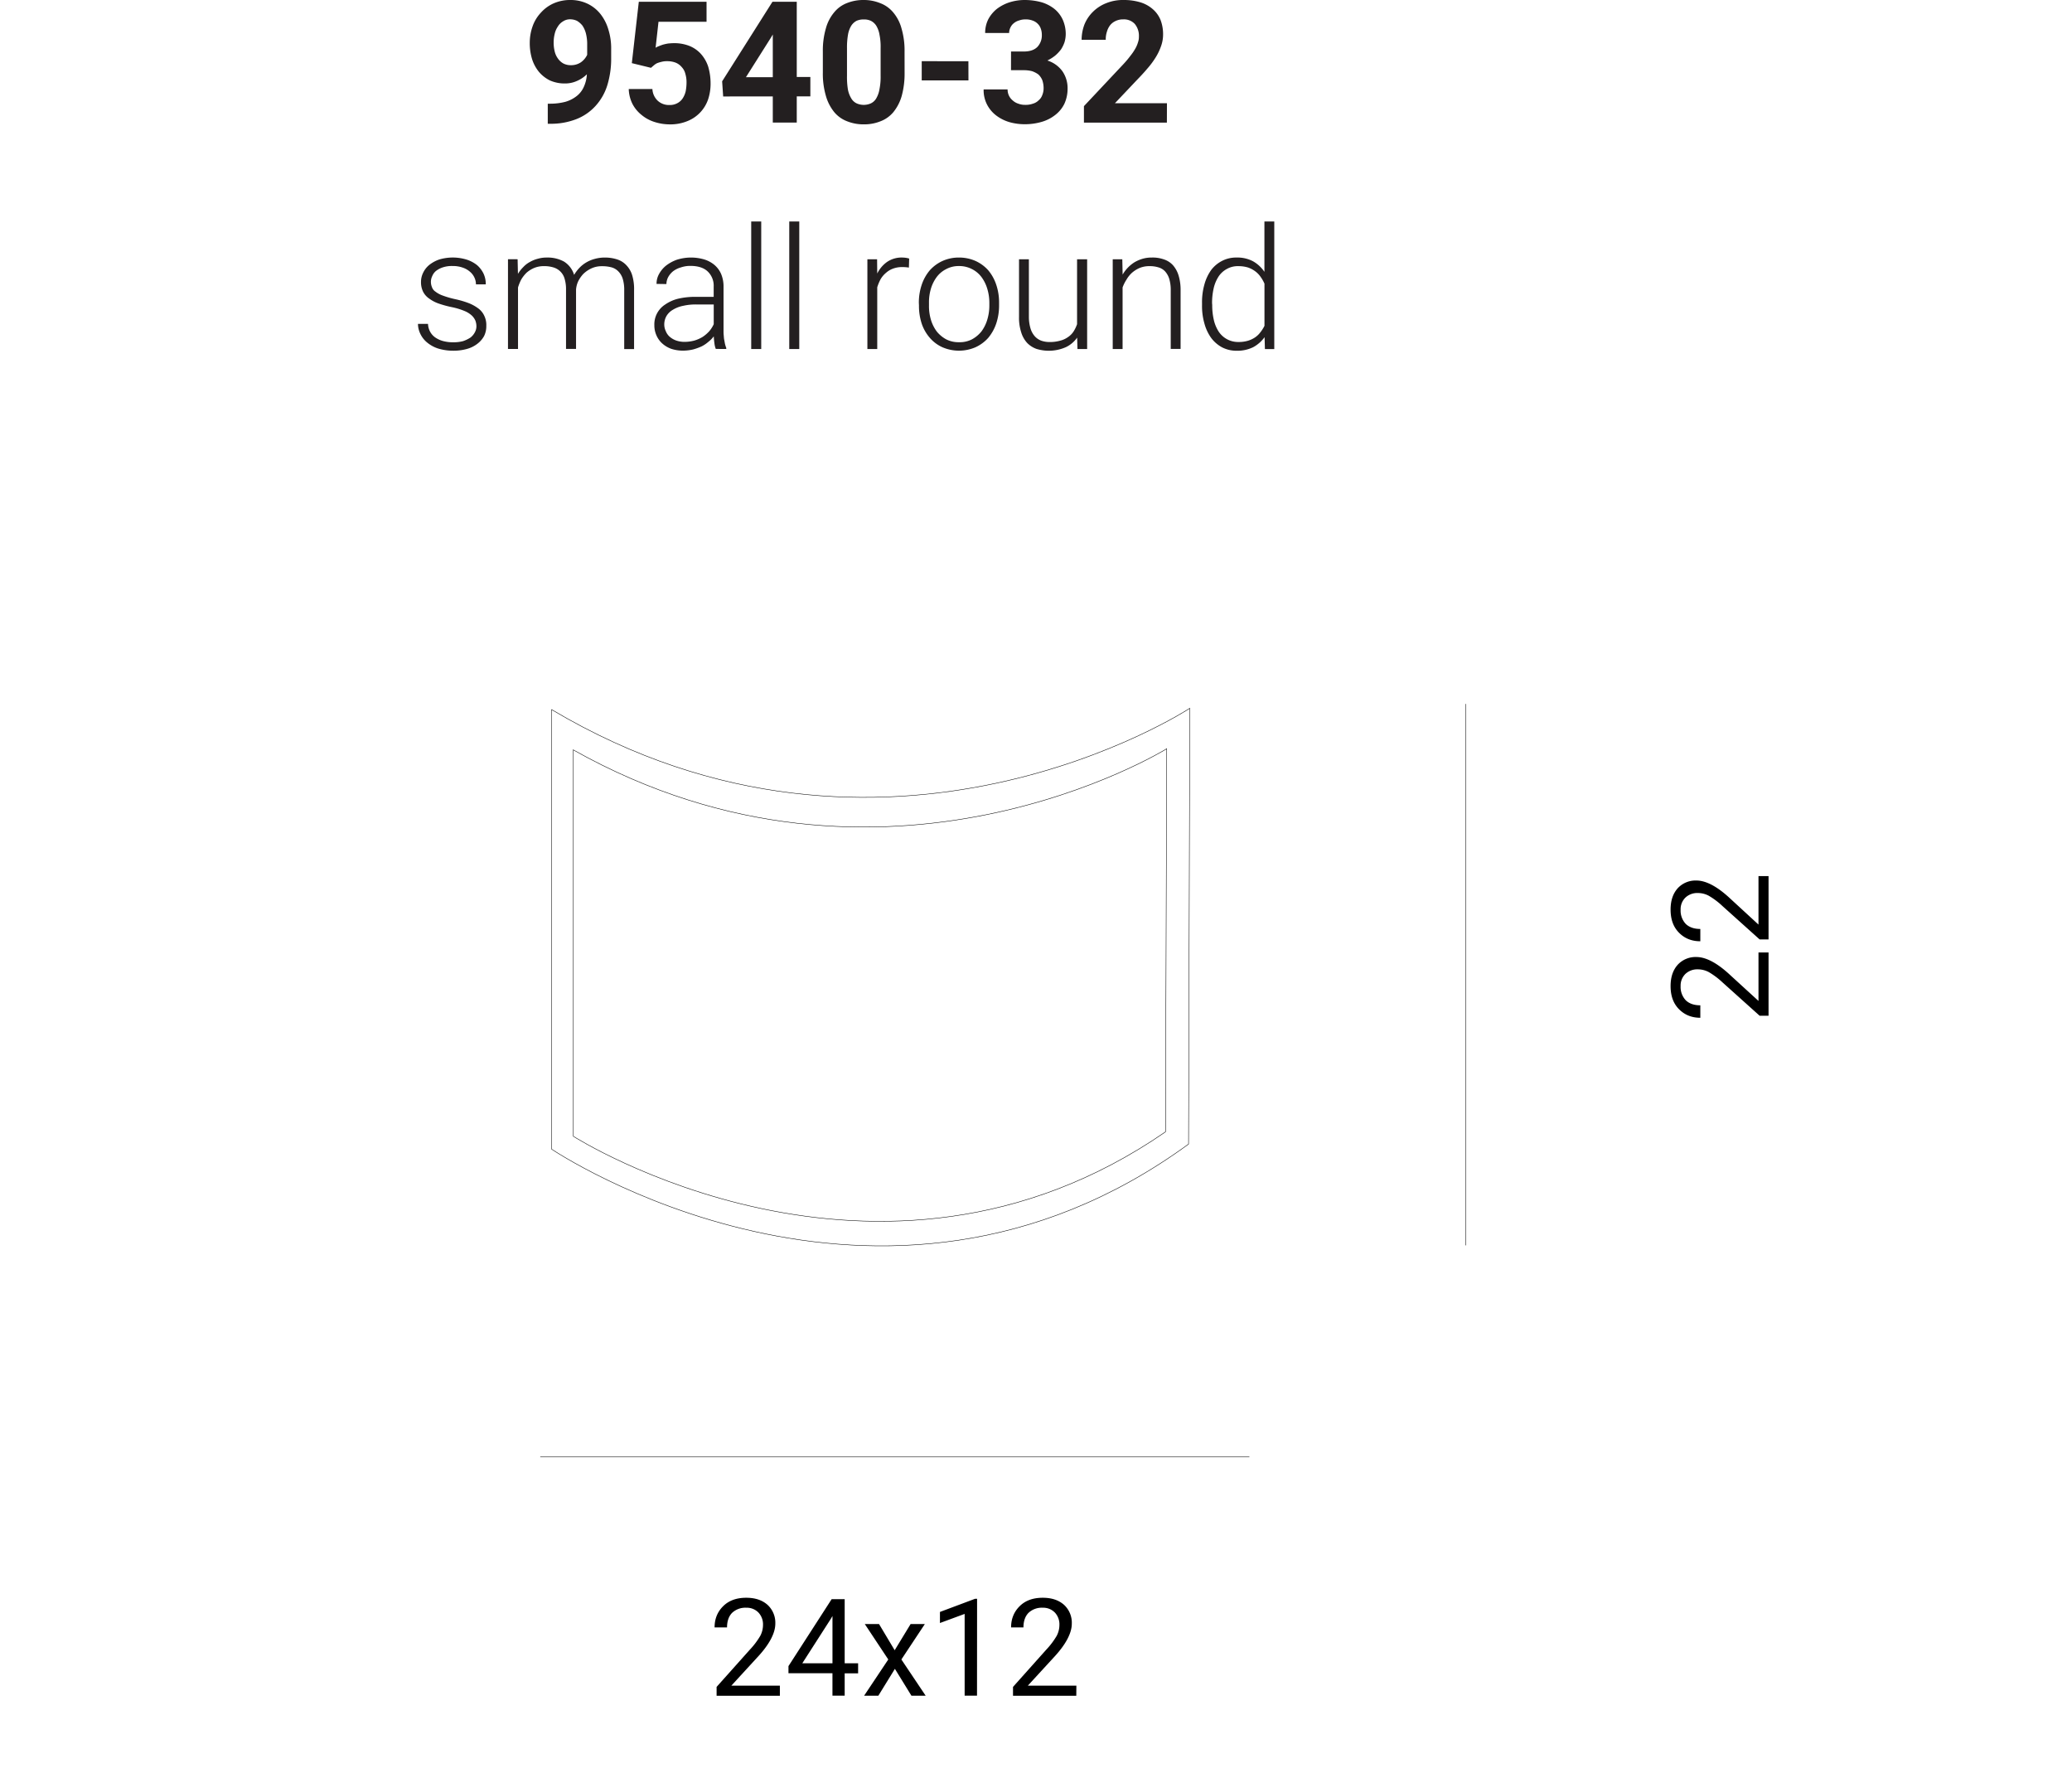 <?xml version="1.0" encoding="UTF-8"?> <svg xmlns="http://www.w3.org/2000/svg" id="Livello_1" data-name="Livello 1" viewBox="0 0 1164.44 998.95"><defs><style>.cls-1{fill:#fff;}.cls-2{fill:#231f20;}.cls-3,.cls-4{fill:none;stroke:#000;stroke-width:0.25px;}.cls-4{stroke-miterlimit:10;}</style></defs><title>Vanity small round</title><rect class="cls-1" width="1164.44" height="998.95"></rect><path class="cls-2" d="M307.84,58.27V69.54h1.05a39,39,0,0,0,15.19-2.67,28.58,28.58,0,0,0,10.79-7.55,30.79,30.79,0,0,0,6.5-11.65,50.9,50.9,0,0,0,2.1-15.19V27.7a35.5,35.5,0,0,0-1.62-11.27,25.61,25.61,0,0,0-4.59-8.79A20.78,20.78,0,0,0,330,2a22,22,0,0,0-9.45-2,22.92,22.92,0,0,0-9.46,1.91,21.19,21.19,0,0,0-7.16,5.25,21.64,21.64,0,0,0-4.59,7.55,27.56,27.56,0,0,0-1.62,9.36A30.67,30.67,0,0,0,299,33.15a21.52,21.52,0,0,0,3.82,7.16A19.25,19.25,0,0,0,309,45.18a20.25,20.25,0,0,0,8.6,1.72,15.94,15.94,0,0,0,6.68-1.43,18.2,18.2,0,0,0,5.54-3.73,19.54,19.54,0,0,1-1.72,7.07,13.45,13.45,0,0,1-4,5.16,18.56,18.56,0,0,1-6.4,3.25,34.22,34.22,0,0,1-8.88,1.05Zm8.69-22.64a9.19,9.19,0,0,1-3-2.77,11,11,0,0,1-1.81-4,20.37,20.37,0,0,1-.57-5,20,20,0,0,1,.57-4.78,11.9,11.9,0,0,1,1.81-4.2A8.18,8.18,0,0,1,316.44,12a7,7,0,0,1,4-1.15,9,9,0,0,1,3.82.86,11.55,11.55,0,0,1,3.06,2.67,14.35,14.35,0,0,1,2,4.59,24.43,24.43,0,0,1,.67,6.3v5.54A11,11,0,0,1,326.47,35a9.82,9.82,0,0,1-5.64,1.63,8.94,8.94,0,0,1-4.3-1Zm49.33,2.48c.48-.47,1-.86,1.53-1.33a9,9,0,0,1,1.82-1.25,15.82,15.82,0,0,1,2.48-.76,11.16,11.16,0,0,1,3.25-.38,12.89,12.89,0,0,1,4.87.86,8.71,8.71,0,0,1,3.34,2.48,8.24,8.24,0,0,1,2,3.73,16.15,16.15,0,0,1,.67,4.87,26.36,26.36,0,0,1-.48,5,12.67,12.67,0,0,1-1.72,4,8,8,0,0,1-3,2.67,8.65,8.65,0,0,1-4.3,1,9.26,9.26,0,0,1-6.68-2.39,9.72,9.72,0,0,1-3-6.59H353.35a19.92,19.92,0,0,0,2.1,8.4,19.26,19.26,0,0,0,5.16,6.21,21.3,21.3,0,0,0,7.26,3.92,28.24,28.24,0,0,0,8.5,1.34,25.25,25.25,0,0,0,10.13-1.91A20.13,20.13,0,0,0,398,55.69a27.91,27.91,0,0,0,1.34-8.6A33.56,33.56,0,0,0,398,37.45a20.22,20.22,0,0,0-4.11-7.17,17.57,17.57,0,0,0-6.49-4.49,23,23,0,0,0-8.79-1.53c-1.05,0-2.2.1-3.15.19a28,28,0,0,0-3,.67c-.86.29-1.63.58-2.3.86a7.77,7.77,0,0,0-1.72.86l1.63-14.61h27V1H359l-3.92,34.48ZM447.77,1H434.11l-28.28,44.7.58,8.5H434.3V68.87h13.47V54.16h7.64V43.27h-7.64Zm-14.42,20,.95-1.62v24H419.21Zm75,8.12a44,44,0,0,0-1.72-13.18,23.45,23.45,0,0,0-4.68-9,17.48,17.48,0,0,0-7.26-5.16A24.31,24.31,0,0,0,485.35,0,24.68,24.68,0,0,0,476,1.72a17.17,17.17,0,0,0-7.16,5.16,23.6,23.6,0,0,0-4.69,9A44.34,44.34,0,0,0,462.43,29V40.79a44.06,44.06,0,0,0,1.71,13.08A25.42,25.42,0,0,0,468.83,63a17.48,17.48,0,0,0,7.26,5.16,24.83,24.83,0,0,0,9.36,1.72,24.5,24.5,0,0,0,9.36-1.72A17.54,17.54,0,0,0,502.07,63a25.57,25.57,0,0,0,4.68-9.08,47.47,47.47,0,0,0,1.62-13.08ZM494.9,42.6a34.87,34.87,0,0,1-.67,7.65,14.86,14.86,0,0,1-1.81,5.06,6.87,6.87,0,0,1-3,2.77,9.8,9.8,0,0,1-8,0,6.92,6.92,0,0,1-3-2.77,14.79,14.79,0,0,1-1.91-5.06A43.37,43.37,0,0,1,476,42.6V27a42,42,0,0,1,.57-7.54,14.3,14.3,0,0,1,1.82-5,8.08,8.08,0,0,1,3-2.77,9.44,9.44,0,0,1,4-.76,8.87,8.87,0,0,1,4,.76,7.69,7.69,0,0,1,3.06,2.77,14.31,14.31,0,0,1,1.81,5A33.75,33.75,0,0,1,494.9,27Zm49.33-8.21H518V45.18h26.26Zm23.94,5.06h7.17A18,18,0,0,1,580,40a13.52,13.52,0,0,1,3.53,1.82,9.26,9.26,0,0,1,2.2,3.15,13.7,13.7,0,0,1,.76,4.68,10,10,0,0,1-.76,3.82,6.55,6.55,0,0,1-2,2.87,7.35,7.35,0,0,1-3.24,1.91,12,12,0,0,1-4.3.67,10.49,10.49,0,0,1-3.92-.67,8.45,8.45,0,0,1-3.15-1.82,8,8,0,0,1-2.1-2.67,8.32,8.32,0,0,1-.77-3.53H552.79a17.69,17.69,0,0,0,2,8.69,18.17,18.17,0,0,0,5.25,6.11,23,23,0,0,0,7.36,3.63,31.73,31.73,0,0,0,8.5,1.15,33.9,33.9,0,0,0,9.55-1.34,22.21,22.21,0,0,0,7.64-3.92,17.73,17.73,0,0,0,5.07-6.21,20.24,20.24,0,0,0,1.81-8.5,16.74,16.74,0,0,0-2.86-9.74A16.55,16.55,0,0,0,588.61,34a23.09,23.09,0,0,0,4.4-2.77,22.41,22.41,0,0,0,3.25-3.44,17.92,17.92,0,0,0,2-4.11,16.88,16.88,0,0,0,.67-4.3,19.64,19.64,0,0,0-1.72-8.4,16.93,16.93,0,0,0-4.68-6,21.59,21.59,0,0,0-7.26-3.73A35.92,35.92,0,0,0,575.91,0a28.5,28.5,0,0,0-8.69,1.34,23.66,23.66,0,0,0-7.07,3.72,18.88,18.88,0,0,0-4.78,5.83,17,17,0,0,0-1.72,7.64h13.47a7,7,0,0,1,.77-3.15A6.61,6.61,0,0,1,569.8,13a8,8,0,0,1,3-1.53,10.05,10.05,0,0,1,3.44-.57,10.49,10.49,0,0,1,4.1.67,7.34,7.34,0,0,1,2.87,1.81,6.93,6.93,0,0,1,1.72,2.77,10.05,10.05,0,0,1,.57,3.44A9.4,9.4,0,0,1,583,26.36c-1.72,1.72-4.2,2.58-7.64,2.58h-7.17ZM655.81,58H626.58l11.94-12.61c2.29-2.38,4.39-4.58,6.21-6.78a45.71,45.71,0,0,0,4.77-6.4,30.9,30.9,0,0,0,3-6.3,19.23,19.23,0,0,0,1.14-6.59,22.38,22.38,0,0,0-1.43-8.12,16.11,16.11,0,0,0-4.3-6A19,19,0,0,0,641,1.34,32,32,0,0,0,631.45,0a25.11,25.11,0,0,0-9.84,1.81,21.9,21.9,0,0,0-7.35,4.78,21.06,21.06,0,0,0-4.78,7.07,24.24,24.24,0,0,0-1.62,8.69h13.56a13.5,13.5,0,0,1,.67-4.58,10.75,10.75,0,0,1,1.81-3.63,8.58,8.58,0,0,1,3.16-2.39,9.45,9.45,0,0,1,4.2-.86,8.26,8.26,0,0,1,6.49,2.58,10.41,10.41,0,0,1,2.3,7.16,8.9,8.9,0,0,1-.48,3.06,16.63,16.63,0,0,1-1.43,3.44,29.39,29.39,0,0,1-2.77,4.11,56.92,56.92,0,0,1-4.21,5l-22,23.41v9.26h46.62Z"></path><path class="cls-2" d="M266.9,186.66a9.17,9.17,0,0,1-2.48,3,18.3,18.3,0,0,1-4.11,2,20.13,20.13,0,0,1-5.63.67,20.41,20.41,0,0,1-4.78-.48,14.15,14.15,0,0,1-4.49-1.72,9.49,9.49,0,0,1-3.34-3.15,9.86,9.86,0,0,1-1.53-5H234.9a12.84,12.84,0,0,0,1.34,5.63,14.08,14.08,0,0,0,3.82,4.87,18.7,18.7,0,0,0,6.12,3.35,29.07,29.07,0,0,0,8.5,1.24,27.6,27.6,0,0,0,7.74-1,16.68,16.68,0,0,0,5.82-2.87,13.79,13.79,0,0,0,3.82-4.39A12.61,12.61,0,0,0,273.3,183a11.82,11.82,0,0,0-1.05-5.35,10.76,10.76,0,0,0-3.15-4.11,23.26,23.26,0,0,0-5.54-3.15,52.09,52.09,0,0,0-7.83-2.3,51.13,51.13,0,0,1-6.88-2,14.71,14.71,0,0,1-4.11-2.2,5,5,0,0,1-2-2.58,7.93,7.93,0,0,1-.58-3.05,7.61,7.61,0,0,1,.77-3.16,7.33,7.33,0,0,1,2.1-2.86,12.82,12.82,0,0,1,3.82-2,15.92,15.92,0,0,1,5.54-.76,16.28,16.28,0,0,1,5.54.86,11.93,11.93,0,0,1,4.11,2.29,9.45,9.45,0,0,1,2.58,3.34,9,9,0,0,1,.86,3.82H273a13.82,13.82,0,0,0-1.24-6,14.87,14.87,0,0,0-3.63-4.78,18.32,18.32,0,0,0-5.93-3.15,26.75,26.75,0,0,0-15.18-.1,18.69,18.69,0,0,0-5.64,3,12.71,12.71,0,0,0-3.53,4.4,11.59,11.59,0,0,0-1.25,5.35,12,12,0,0,0,1.15,5.35,10.34,10.34,0,0,0,3.44,3.91,20.17,20.17,0,0,0,5.54,2.87,59.79,59.79,0,0,0,7.45,2,39.47,39.47,0,0,1,6.88,2.11,13.9,13.9,0,0,1,4.11,2.57,8.87,8.87,0,0,1,2,2.87,9.2,9.2,0,0,1,.57,3.15,6.91,6.91,0,0,1-.86,3.35Zm18.58-41v50.43h5.64V161.53a25.92,25.92,0,0,1,1.82-4.49,19.13,19.13,0,0,1,3-3.82,16.35,16.35,0,0,1,4.29-2.67,14,14,0,0,1,5.55-1,17,17,0,0,1,5.06.67,9.17,9.17,0,0,1,6.4,6.21,20.21,20.21,0,0,1,.86,6.31v33.33h5.63V162.68a13.66,13.66,0,0,1,1.15-4.49,17.85,17.85,0,0,1,2.87-4.2,16.32,16.32,0,0,1,4.58-3.16,13.7,13.7,0,0,1,6.11-1.24,19.32,19.32,0,0,1,5,.58,8.36,8.36,0,0,1,3.92,2.19,10.23,10.23,0,0,1,2.58,4.21,21.28,21.28,0,0,1,.86,6.59v33h5.54V163.25a27.36,27.36,0,0,0-1-8.4,14,14,0,0,0-3.25-5.73,12.09,12.09,0,0,0-5.26-3.35,22.2,22.2,0,0,0-7-1.05,21,21,0,0,0-5.63.77,19.06,19.06,0,0,0-4.78,2,18,18,0,0,0-3.92,3.15,22.39,22.39,0,0,0-2.86,3.82,13.33,13.33,0,0,0-5.64-7.45,18.94,18.94,0,0,0-9.55-2.29,17.66,17.66,0,0,0-5.16.67,17.17,17.17,0,0,0-4.49,1.81,13.9,13.9,0,0,0-3.72,2.87,19.55,19.55,0,0,0-3,3.82l-.19-8.21Zm122.67,50.43v-.57a18.23,18.23,0,0,1-.67-2.1c-.19-.77-.29-1.63-.48-2.49s-.19-1.72-.29-2.67-.09-1.82-.09-2.67V161.15a18,18,0,0,0-1.34-7.16,14,14,0,0,0-3.82-5.16,16.43,16.43,0,0,0-5.73-3.06,26.44,26.44,0,0,0-15.38.19,21.89,21.89,0,0,0-6.11,3.35,15.6,15.6,0,0,0-3.92,4.77,11,11,0,0,0-1.34,5.45l5.54.09a8.47,8.47,0,0,1,1.05-4,11,11,0,0,1,2.77-3.25,13,13,0,0,1,4.3-2.1,16.22,16.22,0,0,1,5.35-.86q6.45,0,9.75,3.15a11.05,11.05,0,0,1,3.34,8.51v5.73H390.76a42,42,0,0,0-9.65,1.05,21.92,21.92,0,0,0-7.26,3.25,13.22,13.22,0,0,0-6.11,11.65,13.74,13.74,0,0,0,1.15,5.64,13.24,13.24,0,0,0,3.25,4.58,15.45,15.45,0,0,0,5.15,3.06,21.32,21.32,0,0,0,6.69,1,25.24,25.24,0,0,0,5.54-.67,31.47,31.47,0,0,0,4.78-1.72,17.91,17.91,0,0,0,3.82-2.58,15,15,0,0,0,3-3.06c.09,1.34.19,2.58.38,3.92a12.31,12.31,0,0,0,.77,3.15ZM380,191.34a11.4,11.4,0,0,1-3.63-2.11,8.09,8.09,0,0,1-2.2-3.15,8.63,8.63,0,0,1-.86-3.82,9.54,9.54,0,0,1,1.24-4.68,9.93,9.93,0,0,1,3.63-3.53,17.49,17.49,0,0,1,5.73-2.2,31.11,31.11,0,0,1,7.65-.76h9.55v11.08a17,17,0,0,1-2.48,3.91,19.63,19.63,0,0,1-3.63,3.15,19.19,19.19,0,0,1-4.69,2.11,21.4,21.4,0,0,1-5.63.76,14.34,14.34,0,0,1-4.68-.76Zm47.8-66.87h-5.63v71.64h5.63Zm21.38,0h-5.63v71.64h5.63Zm61.76,20.82a11.66,11.66,0,0,0-1.62-.38,16.71,16.71,0,0,0-2.11-.19,14.51,14.51,0,0,0-8.59,2.39A17.25,17.25,0,0,0,493,153.7l-.09-8h-5.45v50.43H493V161.44a24.91,24.91,0,0,1,1.91-4.59,13.5,13.5,0,0,1,3-3.53,12.13,12.13,0,0,1,4-2.39,14.6,14.6,0,0,1,5.15-.86,22.86,22.86,0,0,1,3.73.29Zm5.51,26.37A31.87,31.87,0,0,0,518,181.88a23.64,23.64,0,0,0,4.59,8,20.4,20.4,0,0,0,7.07,5.26,23.43,23.43,0,0,0,18.53,0,21.63,21.63,0,0,0,7.16-5.26,25.2,25.2,0,0,0,4.49-8,31.87,31.87,0,0,0,1.63-10.22v-1.53A31.32,31.32,0,0,0,559.88,160a24.71,24.71,0,0,0-4.49-8.11,21.63,21.63,0,0,0-7.16-5.26,22.78,22.78,0,0,0-9.36-1.91,22.19,22.19,0,0,0-9.17,1.91,21.77,21.77,0,0,0-7.17,5.26A24.71,24.71,0,0,0,518,160a31.32,31.32,0,0,0-1.62,10.13Zm5.63-1.53a26.54,26.54,0,0,1,1.06-7.83,21.12,21.12,0,0,1,3.24-6.59,15.22,15.22,0,0,1,5.35-4.49,14.68,14.68,0,0,1,7.17-1.72,15.39,15.39,0,0,1,7.35,1.72,15.13,15.13,0,0,1,5.35,4.49,21.14,21.14,0,0,1,3.25,6.59,26.93,26.93,0,0,1,1.15,7.83v1.53a27.15,27.15,0,0,1-1.15,7.93,21.25,21.25,0,0,1-3.25,6.59,17.54,17.54,0,0,1-5.35,4.49,14.87,14.87,0,0,1-7.26,1.62,15.13,15.13,0,0,1-7.26-1.62,17.66,17.66,0,0,1-5.35-4.49,21.23,21.23,0,0,1-3.24-6.59,26.8,26.8,0,0,1-1.06-7.93Zm83.44,26h5.44V145.68H605.3v36.49a19.72,19.72,0,0,1-1.91,4,10.79,10.79,0,0,1-3.06,3.15,12.94,12.94,0,0,1-4.49,2.1,21.11,21.11,0,0,1-5.92.77,14.13,14.13,0,0,1-4.49-.67,9.28,9.28,0,0,1-3.73-2.39,11.58,11.58,0,0,1-2.48-4.3,22.81,22.81,0,0,1-1-6.78V145.68h-5.54V178a26.34,26.34,0,0,0,1.24,8.79,15.39,15.39,0,0,0,3.34,5.92,13.82,13.82,0,0,0,5.25,3.35,23.69,23.69,0,0,0,16.53-1,16.2,16.2,0,0,0,6.3-5.35Zm19.82-50.43v50.43h5.54V161.53a20.92,20.92,0,0,1,2.19-4.39,15.69,15.69,0,0,1,3.16-3.92,16.35,16.35,0,0,1,4.29-2.67,14.18,14.18,0,0,1,5.45-1,16.42,16.42,0,0,1,5,.67,8.23,8.23,0,0,1,3.72,2.2,11.17,11.17,0,0,1,2.39,4.2,21.77,21.77,0,0,1,.86,6.59v32.86h5.54V163.25a27.56,27.56,0,0,0-1.15-8.5,15.58,15.58,0,0,0-3.15-5.73,11.82,11.82,0,0,0-5.06-3.25,18.83,18.83,0,0,0-6.78-1.05,18.07,18.07,0,0,0-5.16.67,20.48,20.48,0,0,0-4.49,1.91,19.85,19.85,0,0,0-6.78,7l-.19-8.59Zm50.19,25.69a35.53,35.53,0,0,0,1.34,10.41,25.32,25.32,0,0,0,3.82,8.12,18.82,18.82,0,0,0,6.11,5.26,17.58,17.58,0,0,0,8.12,1.91,20.18,20.18,0,0,0,9.36-2,19.14,19.14,0,0,0,6.4-5.63l.19,6.68h5.26V124.47h-5.54v28.28a19,19,0,0,0-6.4-5.93,18.63,18.63,0,0,0-9.17-2.1,17.13,17.13,0,0,0-8.12,1.82,18,18,0,0,0-6.21,5.15,25.52,25.52,0,0,0-3.82,8.12,36.51,36.51,0,0,0-1.34,10.61Zm5.64-1a37,37,0,0,1,.86-8.22,20.58,20.58,0,0,1,2.67-6.59,12.84,12.84,0,0,1,4.68-4.39,12.4,12.4,0,0,1,6.69-1.63,18,18,0,0,1,5.35.77,15,15,0,0,1,4.1,2.19,13.14,13.14,0,0,1,3,3.16,20.81,20.81,0,0,1,2.1,3.72v23.69a20.68,20.68,0,0,1-2.3,3.63,12.56,12.56,0,0,1-3,2.87,14.75,14.75,0,0,1-4.11,1.91,18.07,18.07,0,0,1-5.16.67,13.06,13.06,0,0,1-11.27-6,20.58,20.58,0,0,1-2.67-6.59,36.45,36.45,0,0,1-.86-8.22Z"></path><line class="cls-3" x1="823.64" y1="395.56" x2="823.64" y2="699.79"></line><path d="M988.25,535.2v27.24L972.45,548c-7.32-6.87-13.73-10.23-19.07-10.23a13.64,13.64,0,0,0-10.53,4.35c-2.67,3-4,6.94-4,12,0,5.42,1.52,9.69,4.65,12.89s7.1,4.89,12.06,4.89v-7c-3.44,0-6.18-.91-8.17-2.82a10.89,10.89,0,0,1-2.9-8,9.11,9.11,0,0,1,2.75-6.87,9.71,9.71,0,0,1,6.94-2.52,13.2,13.2,0,0,1,6.11,1.53A43,43,0,0,1,968,552l20.9,18.77h5V535.2Zm0-42.9v27.24L972.45,505c-7.32-6.87-13.73-10.22-19.07-10.22a13.64,13.64,0,0,0-10.53,4.35c-2.67,3-4,6.94-4,12,0,5.42,1.52,9.69,4.65,12.9s7.1,4.88,12.06,4.88V522c-3.44,0-6.18-.92-8.17-2.82a10.89,10.89,0,0,1-2.9-8,9.07,9.07,0,0,1,2.75-6.86,9.71,9.71,0,0,1,6.94-2.52,13.08,13.08,0,0,1,6.11,1.53,42.35,42.35,0,0,1,7.71,5.79l20.9,18.77h5V492.3Z"></path><path d="M438.28,947.21H411l14.49-15.79c6.87-7.33,10.23-13.74,10.23-19.08a13.64,13.64,0,0,0-4.35-10.53c-3-2.67-6.94-4-12-4-5.42,0-9.69,1.53-12.89,4.66s-4.89,7.09-4.89,12h7c0-3.43.91-6.18,2.82-8.16a10.85,10.85,0,0,1,8-2.9,9.11,9.11,0,0,1,6.87,2.75,9.69,9.69,0,0,1,2.52,6.94,13.2,13.2,0,0,1-1.53,6.11,43,43,0,0,1-5.8,7.7L402.72,947.9v5h35.56Zm36.42-48.6h-7.33l-24.26,37.61v4h24.72v12.59h6.87V940.27h7.55v-5.65H474.7ZM467,909.52l.84-1.45v26.55H450.89Zm27,3.05h-8l13.2,19.92-13.59,20.37h8l9.31-15.11,9.3,15.11h8l-13.66-20.37,13.2-19.92h-8L502.8,927.3Zm55.11-14.19H548l-19.76,7.4V912l13.88-5.12v45.94h6.95Zm55.8,48.83H577.62l14.5-15.79c6.86-7.33,10.22-13.74,10.22-19.08A13.64,13.64,0,0,0,598,901.81c-3-2.67-6.94-4-12-4-5.42,0-9.69,1.53-12.89,4.66s-4.89,7.09-4.89,12h6.95c0-3.43.91-6.18,2.82-8.16a10.85,10.85,0,0,1,8-2.9,9.11,9.11,0,0,1,6.87,2.75,9.69,9.69,0,0,1,2.52,6.94,13.2,13.2,0,0,1-1.53,6.11,43,43,0,0,1-5.8,7.7L569.3,947.9v5h35.56Z"></path><line class="cls-3" x1="303.62" y1="818.66" x2="702.14" y2="818.66"></line><path class="cls-1" d="M310,398.73v247s184,124.18,357.95-2.84L668.65,398S497.58,510.14,310,398.73m12.21,22.62V638.5S493.3,747.68,655,636l.67-215.26s-159.07,98.58-333.52.62"></path><path class="cls-4" d="M310,398.73v247s184,124.18,357.95-2.84L668.65,398S497.58,510.14,310,398.73Zm12.21,22.62V638.5S493.3,747.68,655,636l.67-215.26s-159.07,98.58-333.52.62Z"></path></svg> 